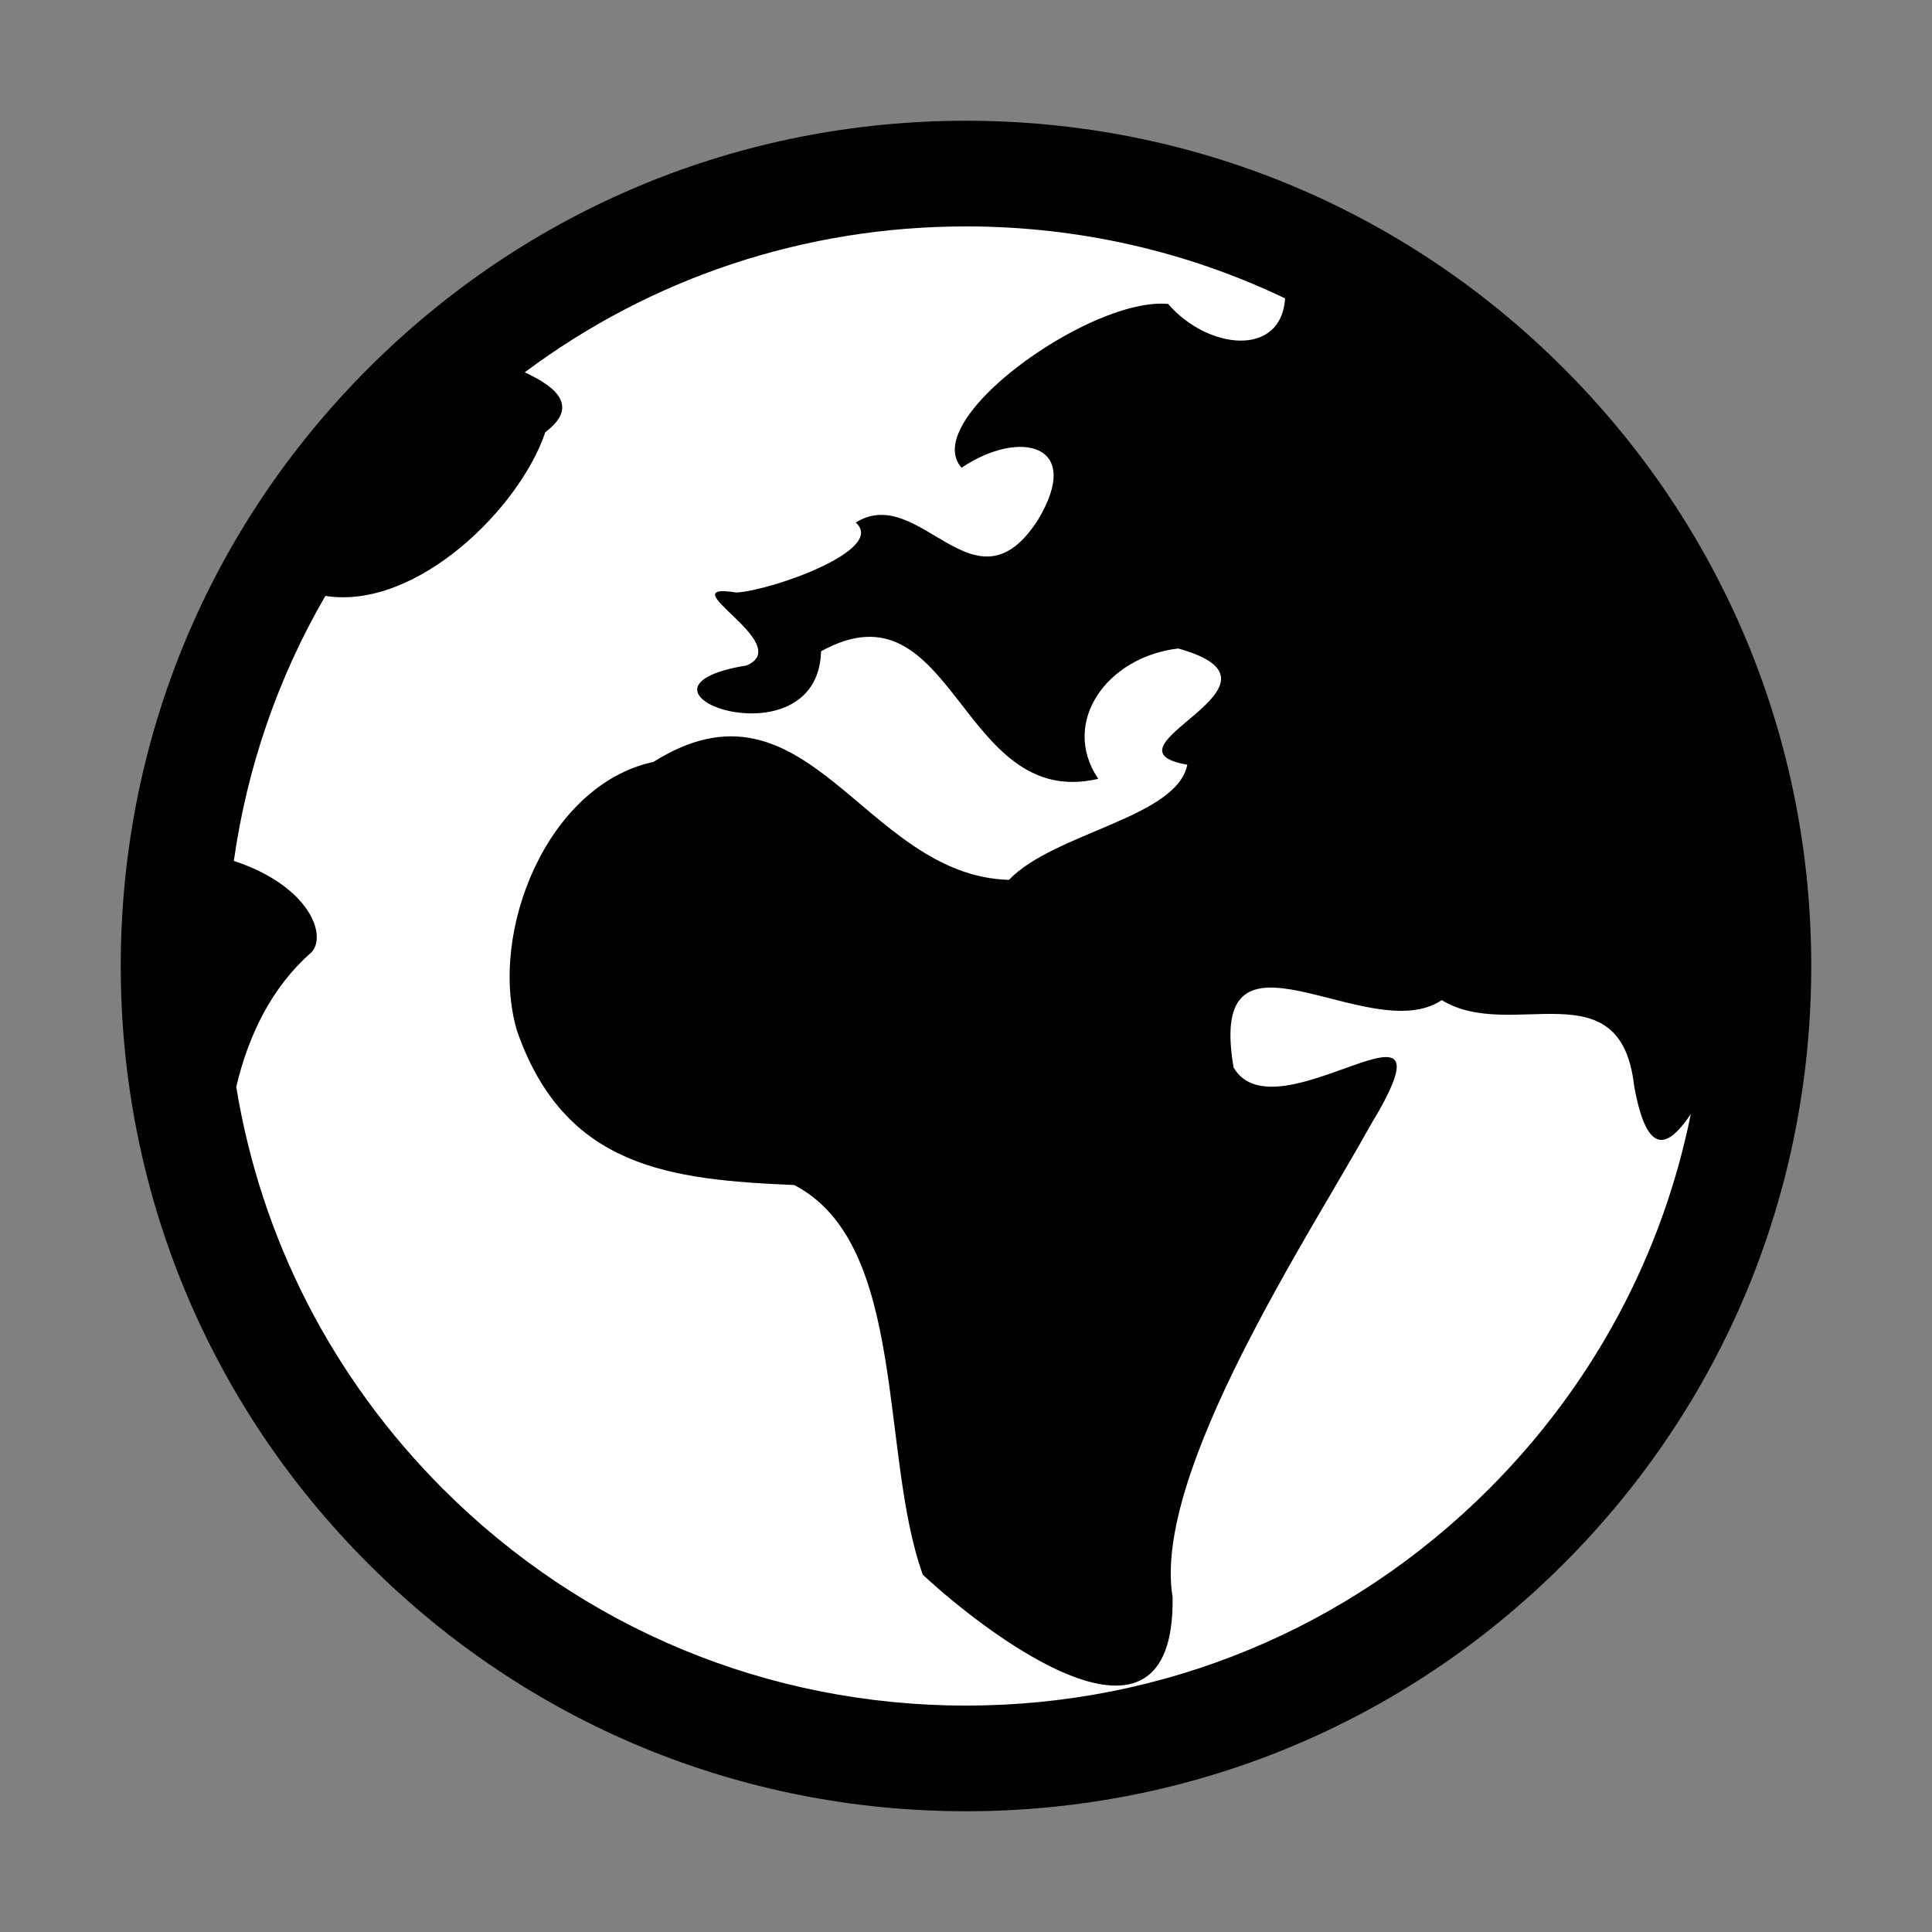 <?xml version="1.0" encoding="UTF-8" standalone="no"?>
<!-- Created with Inkscape (http://www.inkscape.org/) -->

<svg
   xmlns:dc="http://purl.org/dc/elements/1.1/"
   xmlns:cc="http://creativecommons.org/ns#"
   xmlns:rdf="http://www.w3.org/1999/02/22-rdf-syntax-ns#"
   xmlns:svg="http://www.w3.org/2000/svg"
   xmlns="http://www.w3.org/2000/svg"
   xmlns:sodipodi="http://sodipodi.sourceforge.net/DTD/sodipodi-0.dtd"
   xmlns:inkscape="http://www.inkscape.org/namespaces/inkscape"
   width="32px"
   height="32px"
   id="svg3069"
   version="1.1"
   inkscape:version="0.48.4 r9939"
   sodipodi:docname="earth.svg">
  <rect width="100%" height="100%" fill="#808080" stroke="none"/>
  <defs
     id="defs3071" />
  <sodipodi:namedview
     id="base"
     pagecolor="#ffffff"
     bordercolor="#666666"
     borderopacity="1.0"
     inkscape:pageopacity="0.0"
     inkscape:pageshadow="2"
     inkscape:zoom="11.197802"
     inkscape:cx="-0.43179617"
     inkscape:cy="16"
     inkscape:current-layer="layer1"
     showgrid="true"
     inkscape:grid-bbox="true"
     inkscape:document-units="px"
     inkscape:window-width="1867"
     inkscape:window-height="1056"
     inkscape:window-x="53"
     inkscape:window-y="24"
     inkscape:window-maximized="1" />
  <g
     id="layer1"
     inkscape:label="Layer 1"
     inkscape:groupmode="layer">
    <path
       sodipodi:type="arc"
       style="fill:#ffffff;fill-opacity:1;stroke:none"
       id="path2983"
       sodipodi:cx="16.297842"
       sodipodi:cy="15.255643"
       sodipodi:rx="14.60108"
       sodipodi:ry="14.60108"
       d="m 30.899,15.256 a 14.601,14.601 0 1 1 -29.202,0 14.601,14.601 0 1 1 29.202,0 z"
       transform="matrix(0.917,0,0,0.917,1.033,1.885)" />
    <path
       inkscape:connector-curvature="0"
       d="M 25.9,6.101 C 28.544,8.745 30,12.261 30,16 30,19.74 28.544,23.255 25.9,25.9 23.255,28.544 19.74,30 16,30 12.26,30 8.745,28.544 6.1,25.9 3.456,23.255 2,19.74 2,16 2,12.261 3.456,8.745 6.1,6.101 8.745,3.456 12.26,2 16,2 c 3.74,0 7.255,1.456 9.9,4.101 z M 24.662,24.662 c 1.724,-1.724 2.871,-3.872 3.343,-6.209 -0.368,0.542 -0.721,0.744 -0.939,-0.47 -0.225,-1.979 -2.043,-0.715 -3.186,-1.418 -1.203,0.811 -3.908,-1.577 -3.448,1.116 0.709,1.215 3.828,-1.626 2.274,0.945 -0.992,1.794 -3.627,5.768 -3.284,7.827 0.043,3.001 -3.066,0.626 -4.137,-0.37 -0.721,-1.994 -0.246,-5.479 -2.13,-6.455 -2.045,-0.089 -3.801,-0.275 -4.594,-2.561 -0.477,-1.636 0.508,-4.071 2.261,-4.447 2.566,-1.612 3.483,1.888 5.89,1.953 0.747,-0.782 2.784,-1.03 2.953,-1.907 -1.579,-0.279 2.003,-1.328 -0.151,-1.925 -1.189,0.14 -1.954,1.232 -1.323,2.159 -2.303,0.537 -2.377,-3.333 -4.591,-2.113 -0.056,1.93 -3.615,0.626 -1.231,0.234 0.819,-0.358 -1.336,-1.395 -0.172,-1.207 0.572,-0.031 2.497,-0.706 1.976,-1.159 1.072,-0.666 1.973,1.594 3.023,-0.051 C 17.952,7.339 16.877,7.106 15.927,7.747 15.392,7.147 16.872,5.853 18.178,5.293 18.614,5.107 19.029,5.005 19.347,5.034 20.005,5.794 21.222,5.925 21.285,4.942 19.656,4.162 17.86,3.75 16,3.75 13.331,3.75 10.792,4.598 8.691,6.167 9.255,6.426 9.576,6.748 9.032,7.159 8.609,8.419 6.895,10.109 5.389,9.87 4.607,11.218 4.093,12.703 3.873,14.259 c 1.261,0.417 1.552,1.243 1.281,1.519 -0.642,0.56 -1.037,1.354 -1.241,2.224 0.41,2.511 1.591,4.826 3.425,6.66 C 9.652,26.976 12.728,28.25 16,28.25 c 3.272,0 6.348,-1.274 8.662,-3.588 z"
       id="path67" />
  </g>
</svg>
